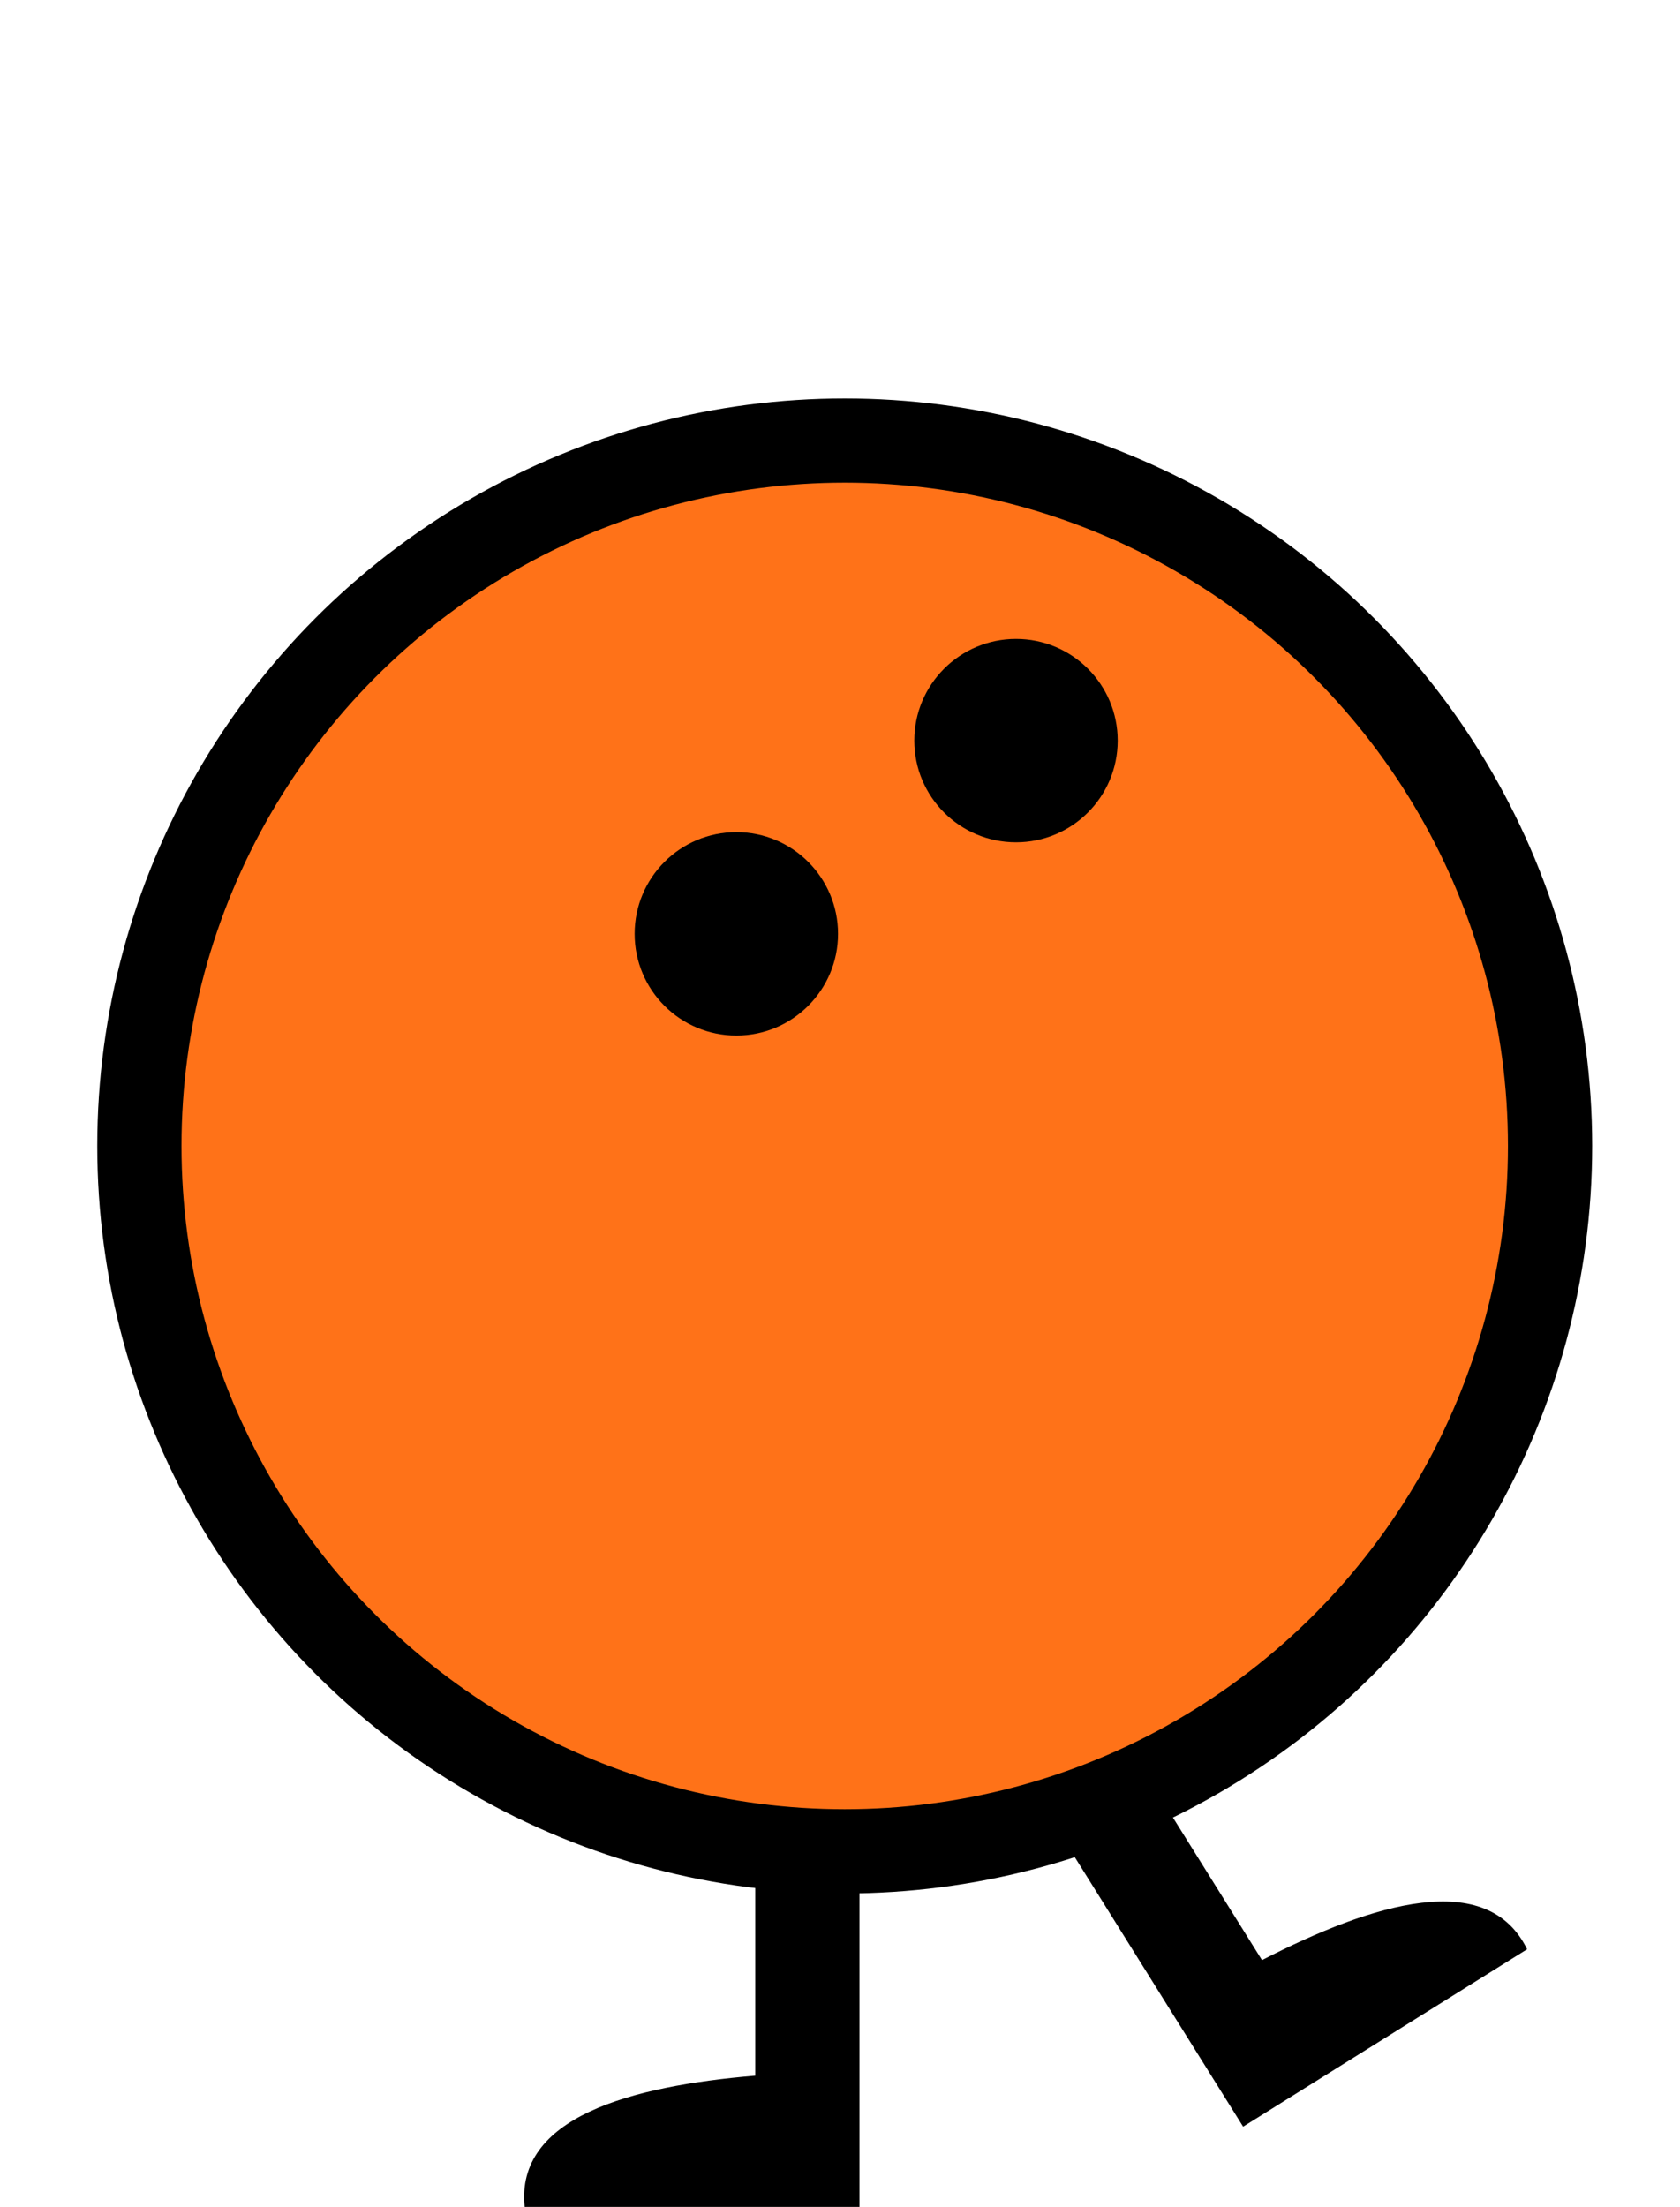 <?xml version="1.0" encoding="UTF-8" standalone="no"?>
<!-- Created with Inkscape (http://www.inkscape.org/) -->

<svg
   xmlns:dc="http://purl.org/dc/elements/1.1/"
   xmlns:cc="http://creativecommons.org/ns#"
   xmlns:rdf="http://www.w3.org/1999/02/22-rdf-syntax-ns#"
   xmlns:svg="http://www.w3.org/2000/svg"
   xmlns="http://www.w3.org/2000/svg"
   xmlns:sodipodi="http://sodipodi.sourceforge.net/DTD/sodipodi-0.dtd"
   xmlns:inkscape="http://www.inkscape.org/namespaces/inkscape"
   width="236"
   height="310"
   viewBox="0 0 236 310"
   id="svg4578"
   version="1.1"
   inkscape:version="0.91 r13725"
   sodipodi:docname="orangeArmless.svg">
  <defs
     id="defs4580" />
  <sodipodi:namedview
     id="base"
     pagecolor="#ffffff"
     bordercolor="#666666"
     borderopacity="1.0"
     inkscape:pageopacity="0.0"
     inkscape:pageshadow="2"
     inkscape:zoom="2.8"
     inkscape:cx="208.63345"
     inkscape:cy="95.087623"
     inkscape:document-units="px"
     inkscape:current-layer="layer1"
     showgrid="false"
     units="px"
     inkscape:snap-page="true"
     inkscape:snap-bbox="true"
     inkscape:bbox-paths="true"
     inkscape:bbox-nodes="true"
     inkscape:window-width="1920"
     inkscape:window-height="1062"
     inkscape:window-x="0"
     inkscape:window-y="18"
     inkscape:window-maximized="0" />
  <g
     inkscape:label="Layer 1"
     inkscape:groupmode="layer"
     id="layer1"
     transform="translate(0,-742.362)">
    <path
       sodipodi:nodetypes="cccccc"
       inkscape:connector-curvature="0"
       id="rect4254-5"
       d="m 150.882,1003.072 23.747,38.014 39.89,-24.918 c -5.552,-11.364 -21.582,-6.532 -37.239,1.524 -4.216,-6.75 -3.558,-5.7 -13.979,-22.377 z"
       style="display:inline;opacity:1;fill:#000000;fill-opacity:1;stroke:none;stroke-width:5;stroke-linecap:round;stroke-linejoin:round;stroke-miterlimit:4;stroke-dasharray:none;stroke-opacity:1" />
    <path
       sodipodi:nodetypes="cccccc"
       inkscape:connector-curvature="0"
       id="rect4254-7-3"
       d="m 120.735,984.148 0,68.214 -47.033,0 c -1.311,-12.579 14.844,-16.975 32.39,-18.437 0,-7.958 -0.002,-30.113 0,-49.777 z"
       style="display:inline;opacity:1;fill:#000000;fill-opacity:1;stroke:none;stroke-width:5;stroke-linecap:round;stroke-linejoin:round;stroke-miterlimit:4;stroke-dasharray:none;stroke-opacity:1" />
    <circle
       r="99.084"
       cy="903.329"
       cx="118.663"
       id="path4252-5"
       style="display:inline;opacity:1;fill:#ff7218;fill-opacity:1;stroke:#000000;stroke-width:11.831;stroke-linecap:round;stroke-linejoin:round;stroke-miterlimit:4;stroke-dasharray:none;stroke-opacity:1" />
    <circle
       r="14.286"
       cy="873.537"
       cx="103.438"
       id="path4267-6"
       style="display:inline;opacity:1;fill:#000000;fill-opacity:1;stroke:none;stroke-width:5;stroke-linecap:round;stroke-linejoin:round;stroke-miterlimit:4;stroke-dasharray:none;stroke-opacity:1" />
    <circle
       r="14.286"
       cy="846.394"
       cx="142.724"
       id="path4267-3-2"
       style="display:inline;opacity:1;fill:#000000;fill-opacity:1;stroke:none;stroke-width:5;stroke-linecap:round;stroke-linejoin:round;stroke-miterlimit:4;stroke-dasharray:none;stroke-opacity:1" />
  </g>
</svg>
